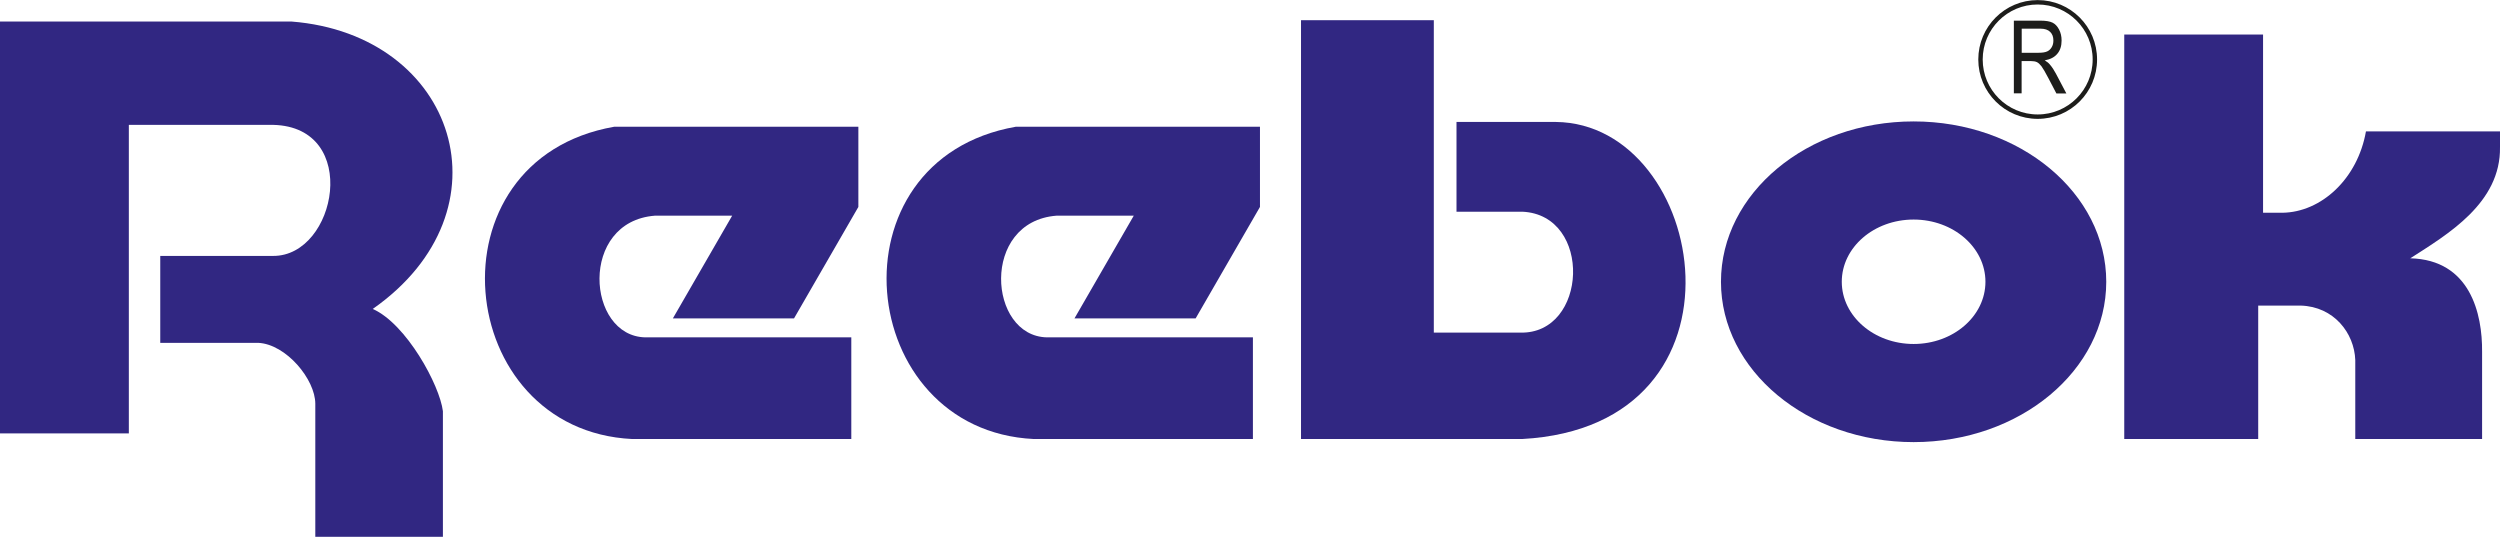 <?xml version="1.0" encoding="UTF-8"?>
<svg id="Capa_2" data-name="Capa 2" xmlns="http://www.w3.org/2000/svg" viewBox="0 0 283.3 60.84">
  <defs>
    <style>
      .cls-1 {
        fill: #312782;
        fill-rule: evenodd;
      }

      .cls-2 {
        fill: #1d1d1b;
      }

      .cls-3 {
        fill: none;
        stroke: #1d1d1b;
        stroke-miterlimit: 22.93;
        stroke-width: .5px;
      }
    </style>
  </defs>
  <g id="Capa_2-2" data-name="Capa 2">
    <g>
      <path class="cls-1" d="M14.61,49.11H0V2.44h33.03c18.7,1.47,25.15,21.41,9.21,32.57,3.8,1.68,7.59,8.63,7.95,11.59v14.23h-14.46v-15.07c0-2.77-3.31-6.76-6.47-6.91h-11.1v-9.85h12.8c7.18.03,9.97-14.61,0-14.85H14.6v34.95h0Z"/>
      <path class="cls-1" d="M96.46,49.75h-24.82c-20.29-.99-23.37-31.64-2.03-35.39h27.66v9.09l-7.29,12.63h-13.73l6.72-11.64h-8.75c-8.63.66-7.77,13.67-1.08,13.79h23.33v11.53h0Z"/>
      <path class="cls-1" d="M141.97,49.75h-24.82c-20.29-.99-23.37-31.64-2.03-35.39h27.66v9.09l-7.29,12.63h-13.73l6.72-11.64h-8.75c-8.63.66-7.77,13.67-1.08,13.79h23.33v11.53h0Z"/>
      <path class="cls-1" d="M147.42,49.75h25.06c27.09-1.47,21.01-35.75,3.83-35.93h-11.26v10.17h7.46c8,.36,7.42,13.94-.27,13.7h-9.76V2.29h-15.05v47.46h0Z"/>
      <path class="cls-1" d="M240.72,49.75V3.91h15.73v20.2h2.17c4.44-.05,8.55-3.86,9.49-9.22h15.19v1.77c.1,6.35-5.91,9.88-10.17,12.61,6.81.17,8.18,6.31,8.14,10.58v9.9h-14.37v-8.95c-.11-3.06-2.43-6.06-6.17-6.17h-4.83v15.12h-15.18Z"/>
      <path class="cls-3" d="M230.91,13.22c-3.58,0-6.48-2.9-6.48-6.48s2.9-6.48,6.48-6.48,6.48,2.9,6.48,6.48-2.9,6.48-6.48,6.48h0Z"/>
      <path class="cls-2" d="M228.21,10.58V2.34h3c.63,0,1.09.08,1.39.23.3.15.54.41.73.77.19.36.29.77.29,1.25,0,.62-.16,1.13-.49,1.51-.32.39-.8.63-1.42.74.25.15.44.3.57.46.27.31.5.67.7,1.05l1.18,2.24h-1.13l-.9-1.72c-.35-.67-.61-1.12-.79-1.36-.18-.23-.35-.39-.52-.47-.17-.08-.4-.12-.7-.12h-1.03v3.66h-.89ZM229.1,5.98h1.92c.42,0,.74-.05.96-.15.22-.1.39-.26.52-.48.13-.22.19-.47.19-.76,0-.42-.12-.74-.37-.98-.24-.24-.61-.36-1.08-.36h-2.14v2.73h0Z"/>
      <path class="cls-1" d="M216.85,13.76c-12.06,0-21.83,8.14-21.83,18.17s9.78,18.17,21.83,18.17,21.83-8.14,21.83-18.17-9.78-18.17-21.83-18.17ZM216.85,38.98c-4.49,0-8.14-3.16-8.14-7.05s3.64-7.05,8.14-7.05,8.14,3.16,8.14,7.05-3.64,7.05-8.14,7.05Z"/>
    </g>
  </g>
</svg>